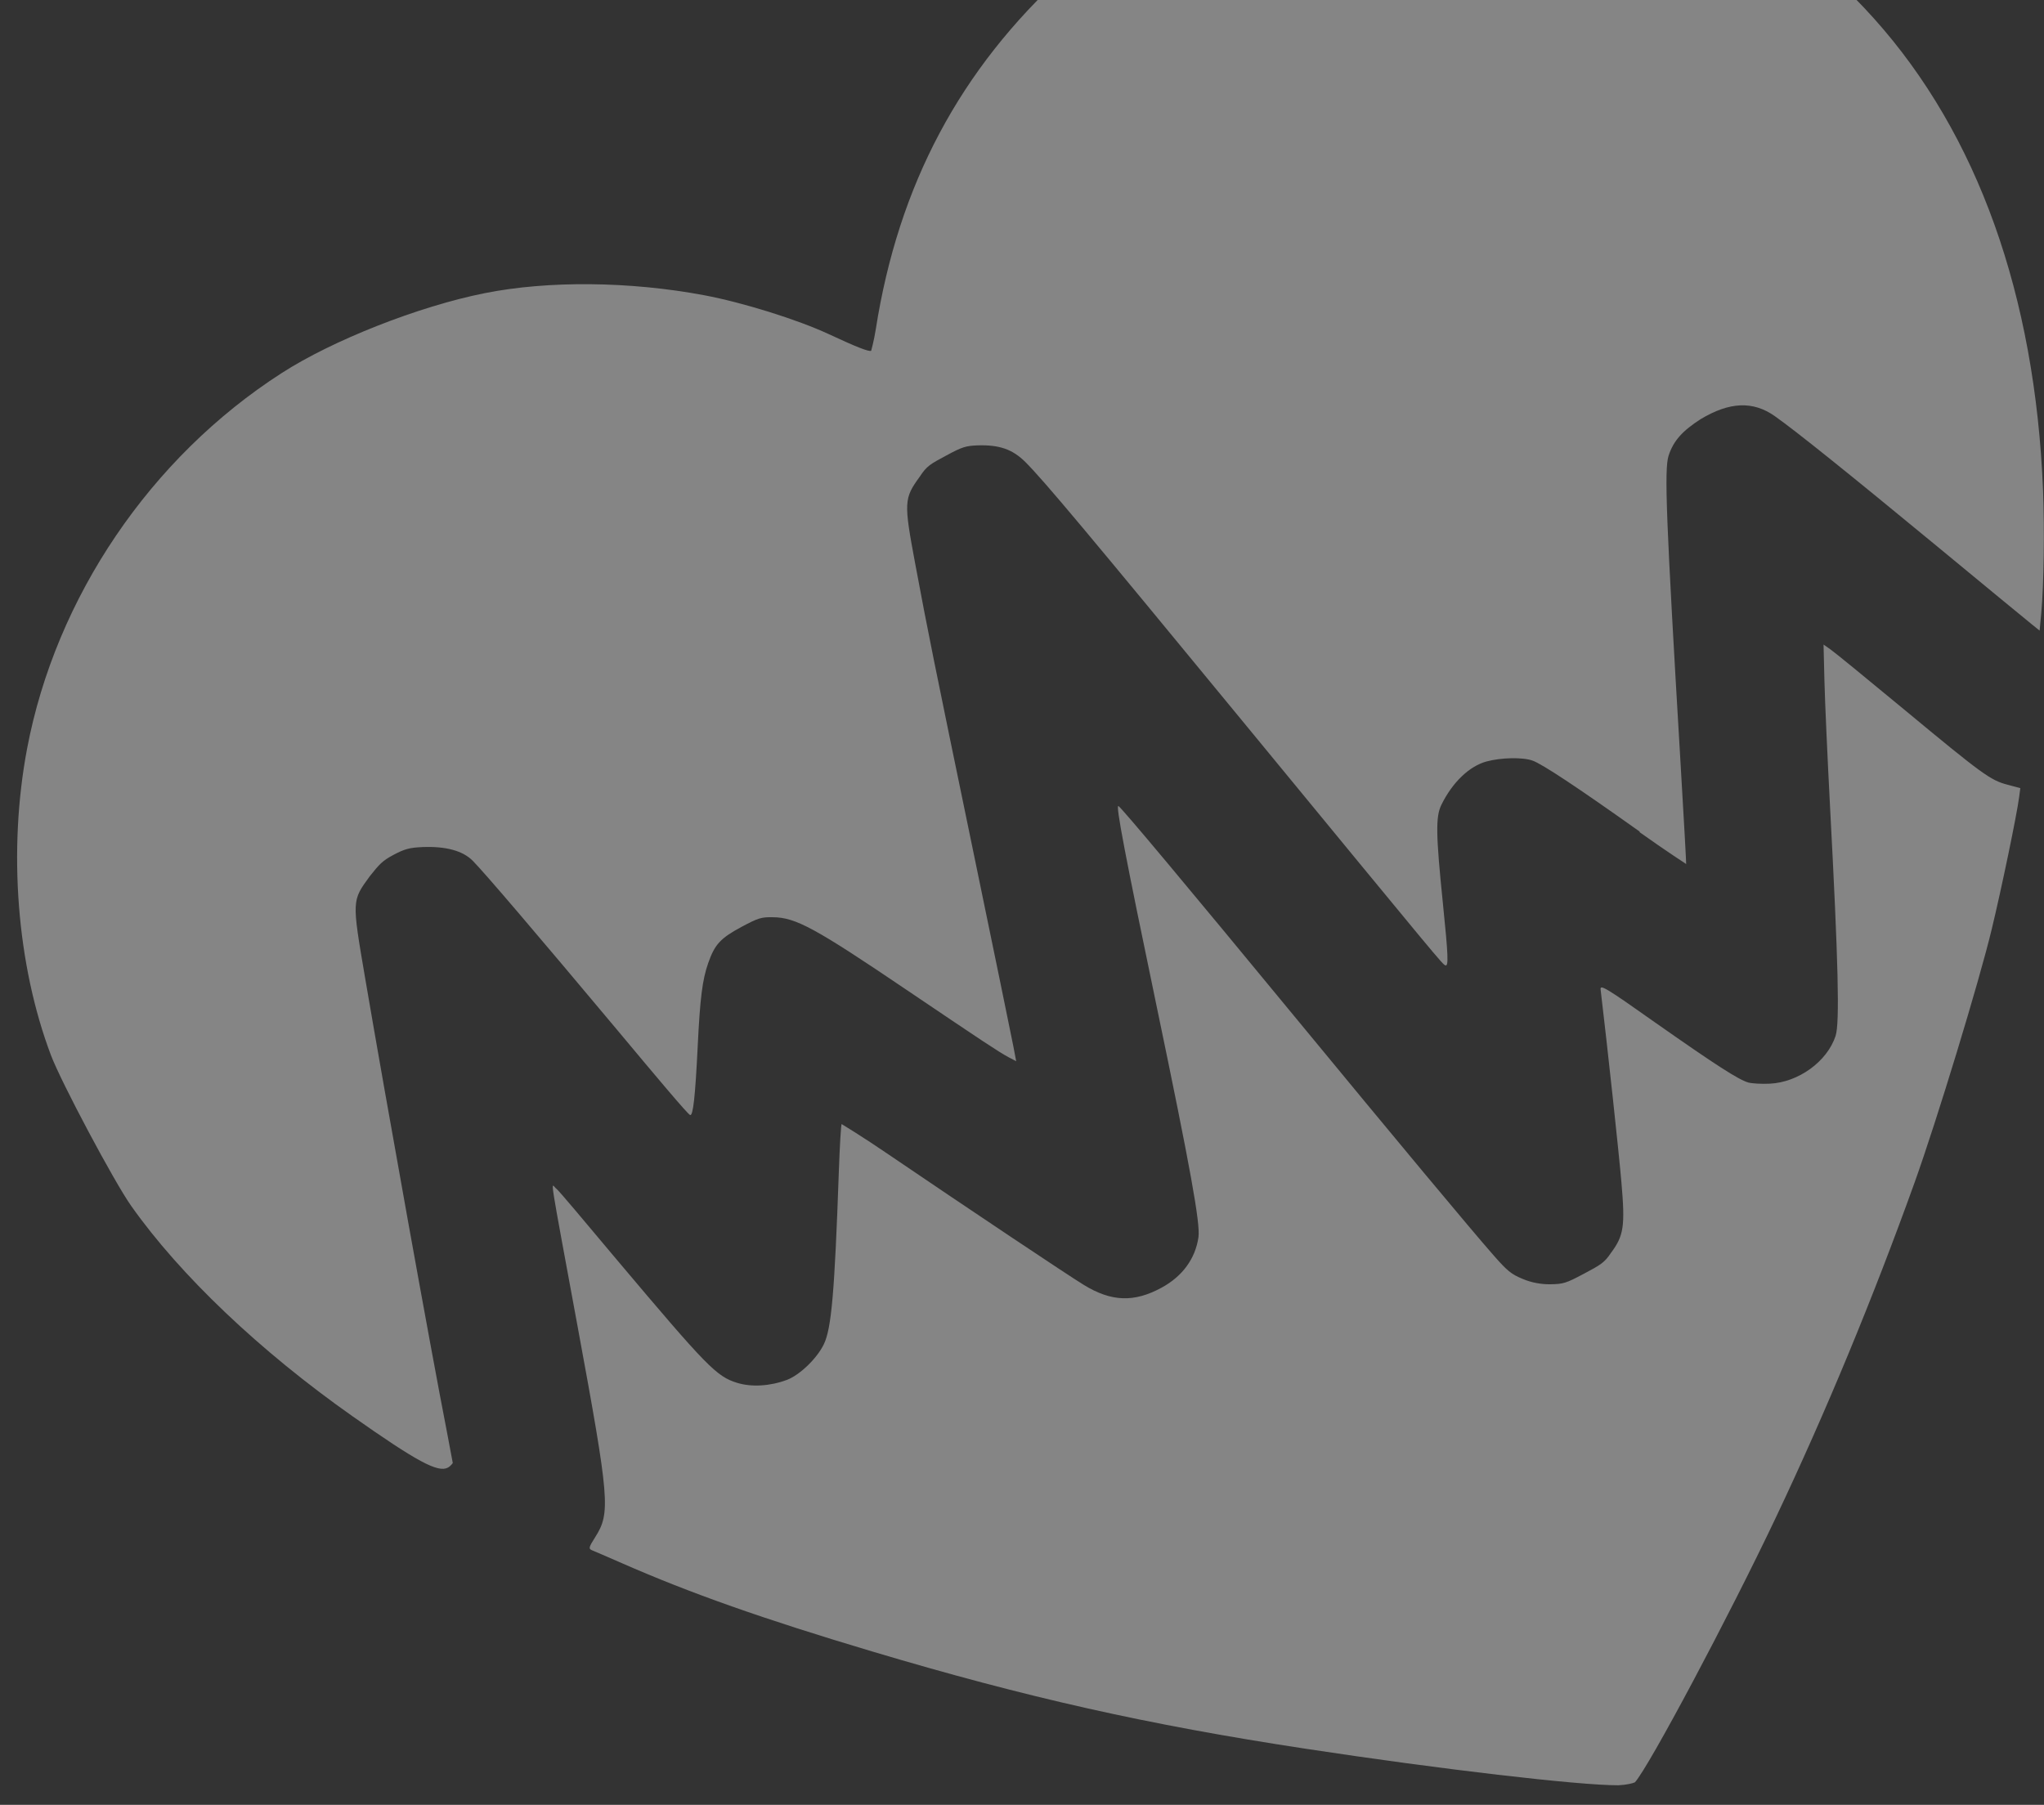 <svg width="77" height="68" viewBox="0 0 77 68" fill="none" xmlns="http://www.w3.org/2000/svg">
<rect x="0" y="0" width="77" height="68" fill="#333333" stroke="none"/>
<path d="M60.969 67.263C59.487 67.27 54.248 66.658 49.175 65.885C43.222 64.98 38.67 63.957 32.851 62.22C28.752 60.997 26 60.025 23.42 58.892C22.901 58.665 22.398 58.447 22.308 58.412C22.164 58.353 22.175 58.302 22.421 57.916C23.005 56.995 22.967 56.53 21.755 49.956C20.669 44.068 20.752 44.591 20.935 44.767C21.046 44.835 22.053 46.062 23.235 47.461C26.648 51.511 26.992 51.862 27.775 52.103C28.314 52.267 29.007 52.227 29.645 51.989C30.122 51.81 30.776 51.184 31.034 50.648C31.322 50.058 31.441 48.688 31.6 44.136C31.634 43.168 31.682 42.364 31.706 42.351C31.706 42.351 32.462 42.809 33.33 43.4C36.6 45.621 40.216 48.037 40.83 48.412C41.868 49.049 42.726 49.078 43.758 48.515C44.548 48.087 45.035 47.414 45.148 46.607C45.218 46.088 44.846 44.021 43.583 37.966C42.384 32.218 42.017 30.293 42.134 30.369C42.273 30.46 44.662 33.315 48.819 38.361C52.632 42.99 55.416 46.331 56.264 47.295C56.781 47.884 56.929 48.007 57.363 48.186C57.684 48.323 58.052 48.391 58.399 48.387C58.892 48.38 58.995 48.348 59.66 47.994C60.287 47.66 60.436 47.581 60.684 47.209C61.17 46.558 61.225 46.206 61.081 44.548C60.983 43.404 60.564 39.526 60.297 37.282C60.274 37.083 60.467 37.191 62.364 38.533C64.641 40.132 65.494 40.681 65.863 40.786C65.995 40.822 66.361 40.845 66.673 40.829C67.746 40.778 68.83 39.998 69.148 39.031C69.308 38.554 69.251 36.253 68.942 30.434C68.844 28.568 68.747 26.421 68.729 25.663L68.695 24.285L68.958 24.469C69.1 24.566 70.338 25.578 71.706 26.711C74.674 29.172 74.984 29.397 75.617 29.563L76.108 29.694L76.063 30.034C75.976 30.704 75.402 33.473 75.027 35.026C74.547 37.019 72.96 42.226 72.126 44.551C70.558 48.914 68.792 53.181 66.902 57.168C65.135 60.897 62.112 66.578 61.59 67.151C61.519 67.189 61.263 67.25 60.969 67.263ZM61.761 31.326C59.409 29.654 58.089 28.78 57.731 28.657C57.36 28.524 56.562 28.541 56.009 28.687C55.356 28.861 54.713 29.474 54.296 30.329C54.081 30.774 54.089 31.432 54.356 34.038C54.556 35.998 54.573 36.415 54.451 36.372C54.34 36.334 54.309 36.29 46.968 27.364C40.946 20.041 39.307 18.084 38.623 17.404C38.144 16.928 37.645 16.755 36.833 16.78C36.39 16.797 36.246 16.837 35.647 17.163C35.046 17.485 34.914 17.553 34.651 17.956C34.051 18.779 34.043 18.919 34.477 21.238C34.981 23.933 35.122 24.628 36.712 32.313C37.455 35.9 38.111 39.093 38.172 39.41L38.281 39.983L37.989 39.83C37.618 39.629 37.074 39.269 34.172 37.309C30.694 34.956 29.976 34.566 29.113 34.558C28.673 34.551 28.564 34.587 27.943 34.917C27.14 35.348 26.927 35.579 26.68 36.282C26.458 36.912 26.371 37.616 26.283 39.43C26.19 41.325 26.11 42.048 25.998 42.011C25.908 41.983 24.692 40.532 23.212 38.759C20.185 35.144 18.266 32.896 17.812 32.434C17.437 32.054 16.803 31.882 15.929 31.914C15.437 31.936 15.251 31.982 14.832 32.204C14.397 32.433 14.283 32.572 13.928 33.017C13.255 33.94 13.254 33.91 13.749 36.815C14.572 41.642 16.232 50.859 16.83 53.916C16.953 54.558 17.055 55.103 17.057 55.121C17.057 55.121 16.983 55.236 16.871 55.295C16.496 55.495 15.701 55.064 13.277 53.358C9.796 50.907 6.79 48.051 4.943 45.436C4.305 44.536 2.304 40.775 1.92 39.759C0.631 36.349 0.296 32.034 1.021 28.203C2.101 22.503 5.672 17.233 10.605 14.06C12.532 12.816 15.775 11.541 18.256 11.046C20.647 10.568 23.727 10.597 26.531 11.124C27.981 11.397 30.042 12.04 31.223 12.59C32.266 13.076 32.736 13.26 32.818 13.216C32.818 13.216 32.925 12.836 32.991 12.409C33.844 6.969 36.169 2.601 40.132 -1.005C41.526 -2.273 42.043 -2.616 44.449 -3.897C46.766 -5.129 47.12 -5.243 48.971 -5.746C55.408 -7.393 61.872 -6.187 67.18 -2.35C68.546 -1.364 69.573 -0.445 70.609 0.713C74.502 5.063 76.665 11.115 76.964 18.469C77.022 19.963 76.995 22.025 76.898 23.087L76.835 23.76L76.532 23.515C76.362 23.38 74.76 22.06 72.967 20.579C69.59 17.793 67.654 16.24 66.862 15.681C66.041 15.1 65.156 15.136 64.064 15.793C63.399 16.222 63.043 16.592 62.857 17.172C62.692 17.697 62.761 19.518 63.306 28.714C63.43 30.803 63.526 32.531 63.52 32.553C63.52 32.553 62.727 32.039 61.775 31.36L61.761 31.326Z" fill="white" fill-opacity="0.4"/>
</svg>
